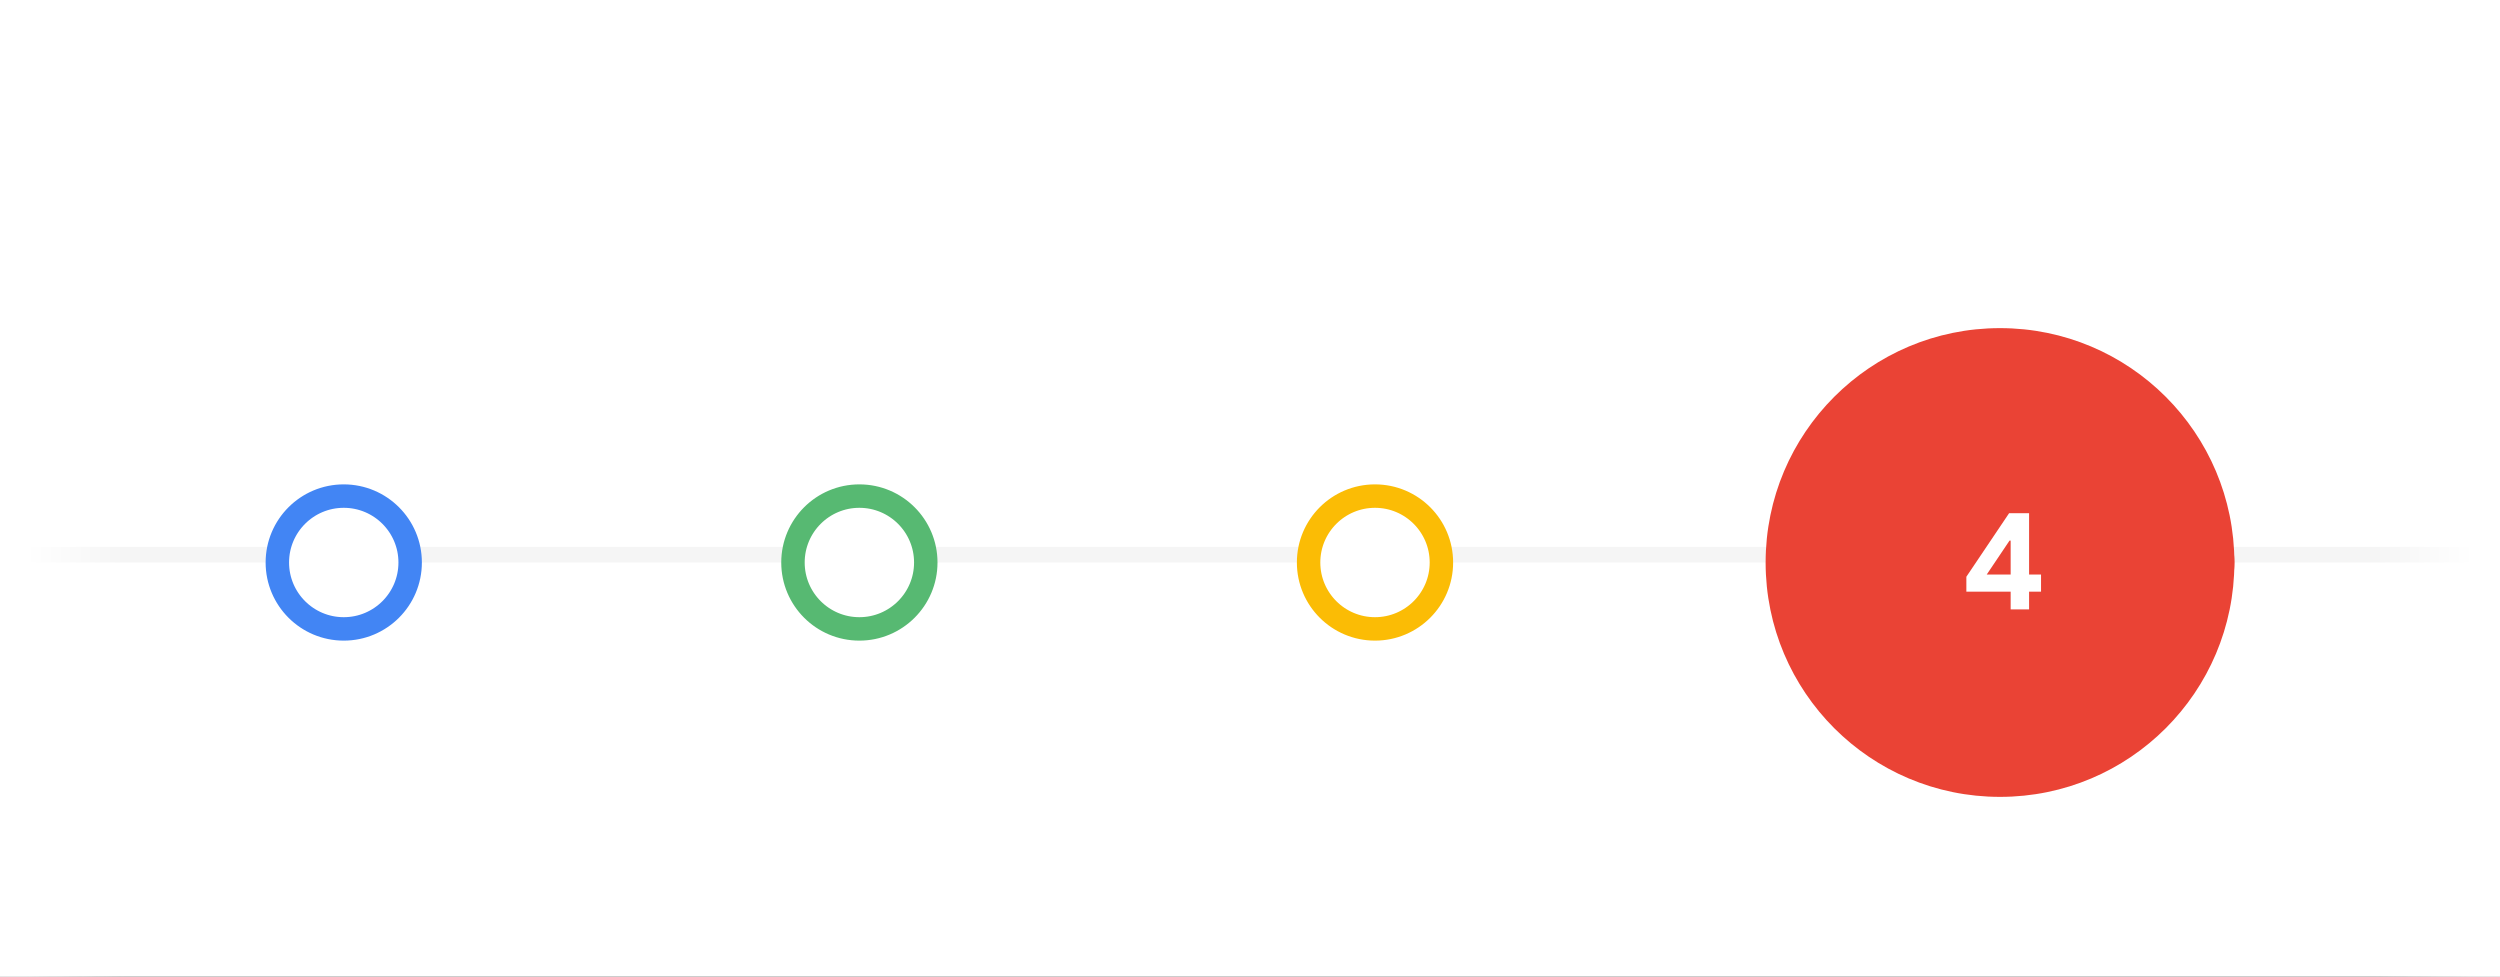 <svg width="320" height="125" viewBox="0 0 320 125" fill="none" xmlns="http://www.w3.org/2000/svg">
<rect x="0" y="0" width="320" height="125" fill="#333333" stroke="none"/>
<g clip-path="url(#clip0)">
<rect width="320" height="125" fill="white"/>
<line x1="8.74228e-08" y1="71" x2="320" y2="71" stroke="#F5F5F5" stroke-width="2"/>
<rect x="16" y="-53" width="249" height="16" transform="rotate(90 16 -53)" fill="url(#paint0_linear)"/>
<rect x="304" y="196" width="249" height="16" transform="rotate(-90 304 196)" fill="url(#paint1_linear)"/>
<circle cx="276" cy="72" r="8.5" fill="white" stroke="#EA4335" stroke-width="3"/>
<circle cx="44" cy="72" r="8.5" fill="white" stroke="#4285F4" stroke-width="3"/>
<circle cx="110" cy="72" r="8.5" fill="white" stroke="#57B972" stroke-width="3"/>
<circle cx="256" cy="72" r="30" fill="#EA4335"/>
<path d="M257.364 75.732H251.694V73.824L257.166 65.688H259.722V73.536H261.252V75.732H259.722V78H257.364V75.732ZM257.364 73.536V69.198H257.22L254.304 73.536H257.364Z" fill="white"/>
<circle cx="176" cy="72" r="8.5" fill="white" stroke="#FBBC05" stroke-width="3"/>
</g>
<defs>
<linearGradient id="paint0_linear" x1="140.5" y1="-53" x2="140.5" y2="-37" gradientUnits="userSpaceOnUse">
<stop stop-color="white" stop-opacity="0"/>
<stop offset="0.792" stop-color="white"/>
</linearGradient>
<linearGradient id="paint1_linear" x1="428.5" y1="196" x2="428.5" y2="212" gradientUnits="userSpaceOnUse">
<stop stop-color="white" stop-opacity="0"/>
<stop offset="0.792" stop-color="white"/>
</linearGradient>
<clipPath id="clip0">
<rect width="320" height="125" fill="white"/>
</clipPath>
</defs>
</svg>
